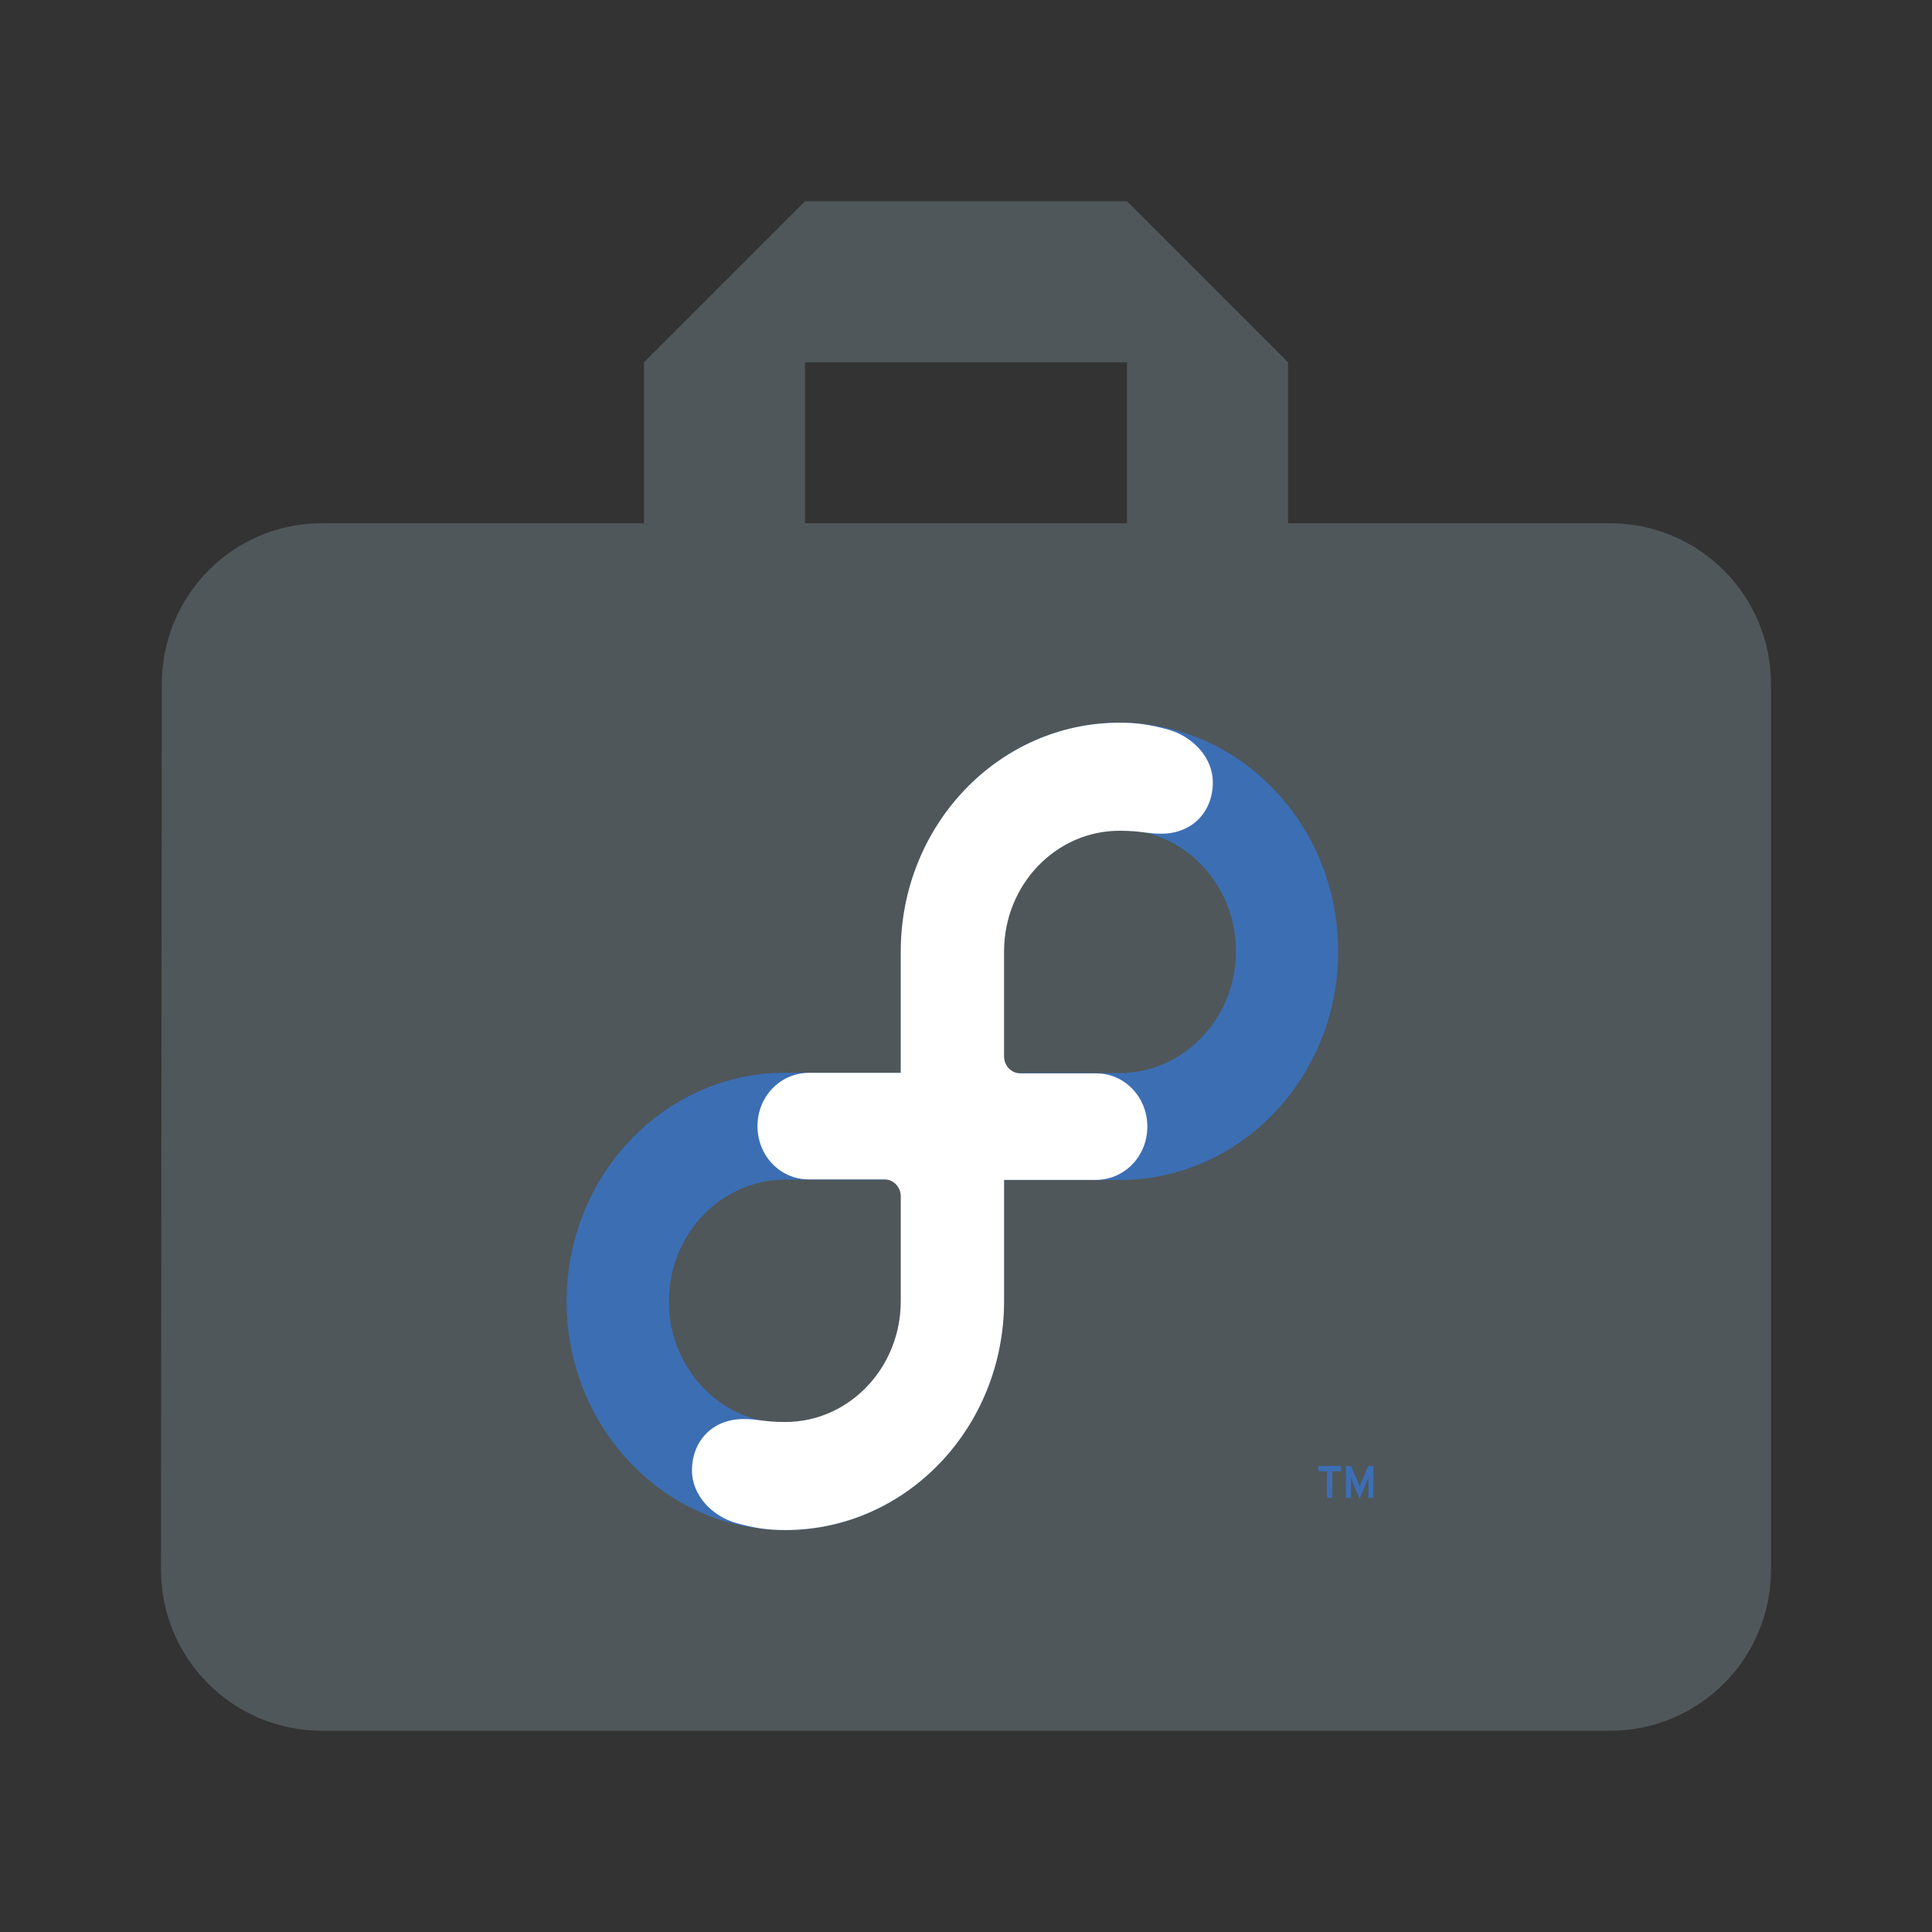 <?xml version="1.0" encoding="UTF-8" standalone="no"?>
<svg
   xmlns:dc="http://purl.org/dc/elements/1.1/"
   xmlns:cc="http://creativecommons.org/ns#"
   xmlns:rdf="http://www.w3.org/1999/02/22-rdf-syntax-ns#"
   xmlns:svg="http://www.w3.org/2000/svg"
   xmlns="http://www.w3.org/2000/svg"
   xmlns:sodipodi="http://sodipodi.sourceforge.net/DTD/sodipodi-0.dtd"
   xmlns:inkscape="http://www.inkscape.org/namespaces/inkscape"
   fill="#419236"
   height="48"
   version="1.1"
   viewBox="0 0 48 48"
   width="48"
   id="svg16"
   sodipodi:docname="system-file-manager-fedora.svg"
   inkscape:version="0.92.3 (2405546, 2018-03-11)">
  <rect x="0" y="0" width="48" height="48" fill="#333333" stroke="none"/>
  <defs
     id="defs20" />
  <sodipodi:namedview
     pagecolor="#ffffff"
     bordercolor="#666666"
     borderopacity="1"
     objecttolerance="10"
     gridtolerance="10"
     guidetolerance="10"
     inkscape:pageopacity="0"
     inkscape:pageshadow="2"
     inkscape:window-width="841"
     inkscape:window-height="480"
     id="namedview18"
     showgrid="false"
     inkscape:zoom="4.9166667"
     inkscape:cx="1.4237288"
     inkscape:cy="24"
     inkscape:window-x="38"
     inkscape:window-y="0"
     inkscape:window-maximized="0"
     inkscape:current-layer="svg16" />
  <path
     d="M20 5L16 9 16 13 8 13C5.79 13 4.02 14.79 4.02 17L4 39C4 41.21 5.79 43 8 43L40 43C42.21 43 44 41.21 44 39L44 17C44 14.79 42.21 13 40 13L32 13 32 9 28 5 20 5zM20 9L28 9 28 13 20 13 20 9z"
     fill="#294172"
     id="path2"
     style="fill:#4f575a;fill-opacity:1" />
  <g
     transform="matrix(.087 0 0 .091 -6.936 32.722)"
     id="g14">
    <path
       d="m303.974-52.108c0 0 47.845 0 47.845 0 0 0 0 47.845 0 47.845 0 26.41-21.434 47.845-47.845 47.845-26.41 0-47.845-21.434-47.845-47.845 0-26.41 21.434-47.845 47.845-47.845z"
       fill="none"
       stroke="#3c6eb4"
       stroke-width="29.21"
       id="path4" />
    <path
       d="m399.433-52.015c0 0-47.845 0-47.845 0 0 0 0-47.845 0-47.845 0-26.41 21.434-47.845 47.845-47.845 26.41 0 47.845 21.434 47.845 47.845 0 26.41-21.434 47.845-47.845 47.845z"
       fill="none"
       stroke="#3c6eb4"
       stroke-width="29.21"
       id="path6" />
    <path
       d="m366.456-66.676l0 62.346c0 34.504-27.975 62.48-62.481 62.48-5.235 0-8.956-.591-13.802-1.858-7.066-1.849-12.84-7.643-12.843-14.381 0-8.145 5.912-14.07 14.75-14.07 4.206 0 5.733.808 11.895.808 18.192 0 32.948-14.735 32.98-32.927l0-28.657c0-2.568-2.087-4.648-4.659-4.648l-21.665-.004c-8.072 0-14.594-6.438-14.594-14.533-.004-8.145 6.589-14.557 14.748-14.557"
       fill="#fff"
       id="path8" />
    <path
       d="m336.952-37.446l0-62.346c0-34.504 27.975-62.48 62.481-62.48 5.235 0 8.956.591 13.802 1.858 7.066 1.849 12.84 7.643 12.843 14.381 0 8.145-5.912 14.07-14.75 14.07-4.206 0-5.733-.808-11.895-.808-18.192 0-32.948 14.735-32.98 32.927l0 28.657c0 2.568 2.087 4.648 4.659 4.648l21.665.004c8.072 0 14.594 6.438 14.594 14.533.004 8.145-6.589 14.557-14.748 14.557"
       fill="#fff"
       id="path10" />
    <path
       d="m470.503 49.379c0 0 0-5.531 0-5.531l-2.529 5.798c0 0-2.461-5.798-2.461-5.798l0 5.531-1.418 0 0-8.735 1.487 0c0 0 2.434 5.581 2.434 5.581l2.397-5.581 1.505 0 0 8.735-1.416 0zm-10.333-7.272l0 7.272-1.482 0 0-7.272-2.485 0 0-1.463 6.449 0 0 1.463"
       fill="#3c6eb4"
       id="path12" />
  </g>
</svg>
